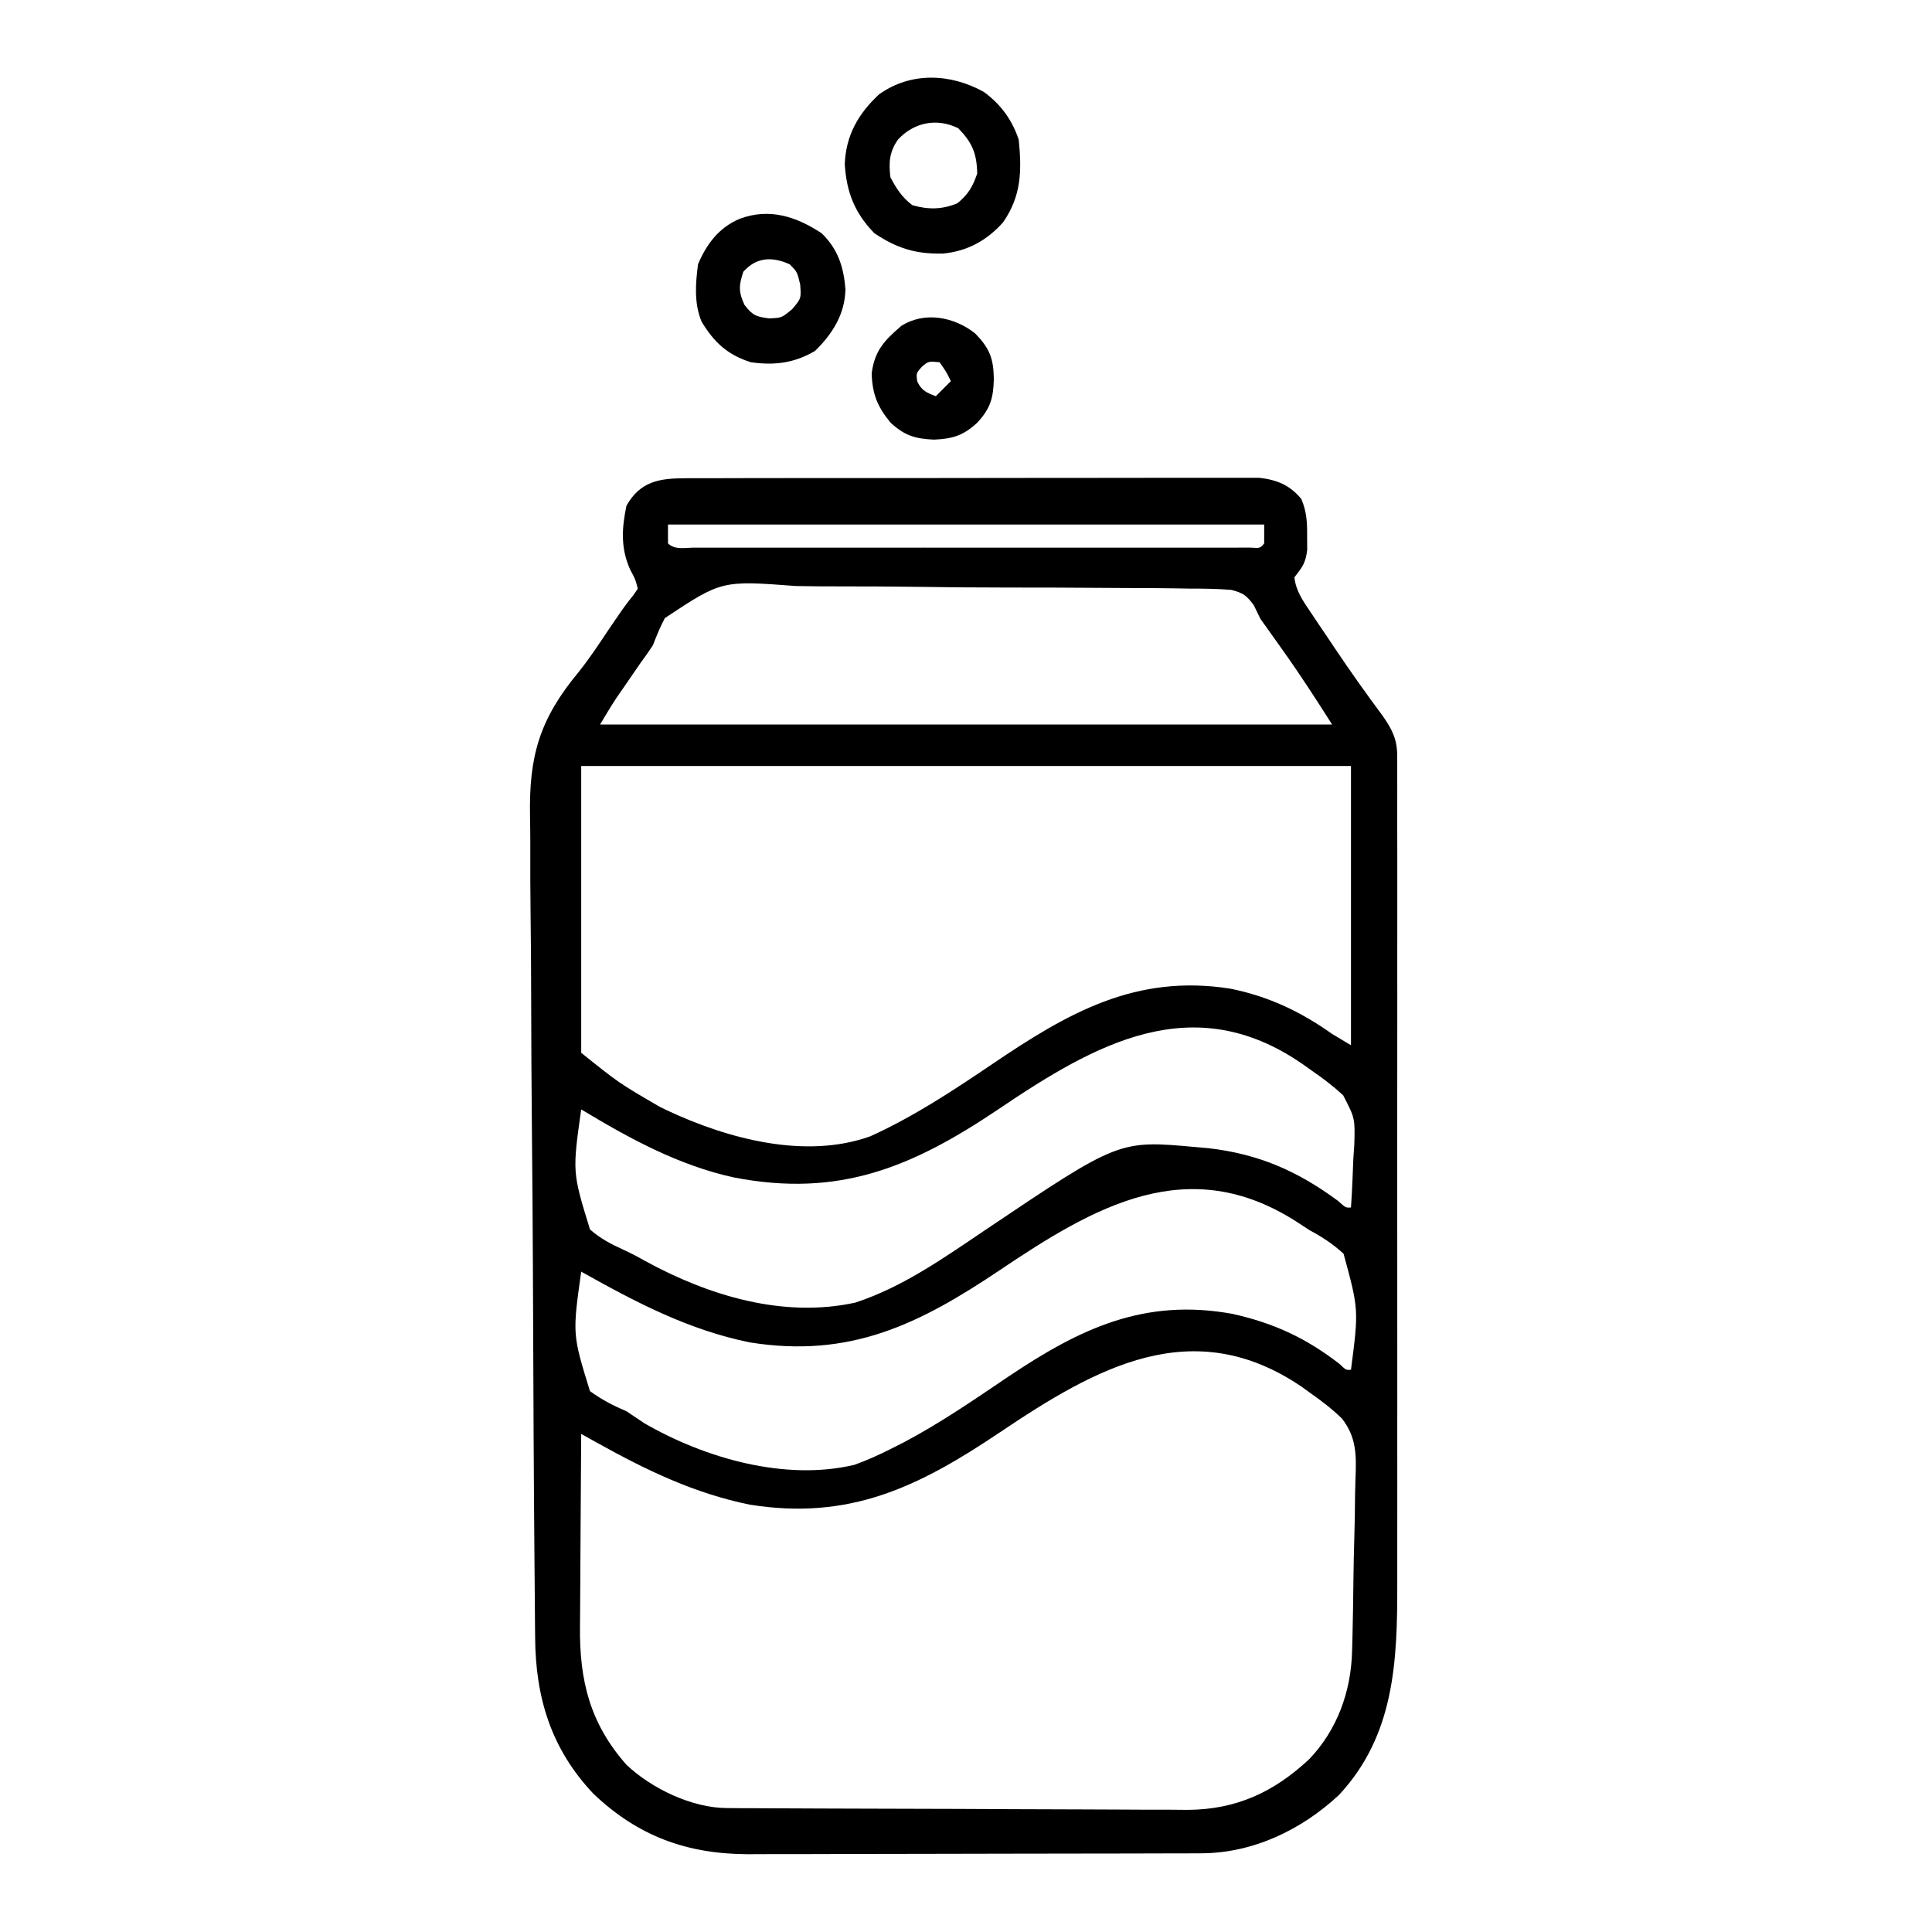 <svg width="64" height="64" viewBox="0 0 64 64" fill="none" xmlns="http://www.w3.org/2000/svg">
<path d="M22.717 15.842C22.799 15.842 22.882 15.841 22.967 15.841C23.244 15.84 23.52 15.84 23.796 15.841C23.994 15.84 24.193 15.84 24.391 15.839C24.929 15.837 25.468 15.837 26.006 15.837C26.455 15.838 26.905 15.837 27.354 15.836C28.415 15.835 29.475 15.835 30.536 15.836C31.629 15.836 32.723 15.835 33.817 15.832C34.756 15.83 35.696 15.829 36.635 15.83C37.196 15.83 37.757 15.829 38.318 15.828C38.845 15.826 39.373 15.826 39.9 15.828C40.093 15.828 40.287 15.828 40.48 15.827C40.745 15.826 41.009 15.827 41.273 15.828C41.421 15.828 41.569 15.828 41.721 15.828C42.306 15.896 42.732 16.073 43.109 16.531C43.288 16.959 43.303 17.295 43.3 17.758C43.301 17.909 43.302 18.06 43.303 18.215C43.249 18.657 43.142 18.786 42.878 19.125C42.93 19.583 43.165 19.905 43.417 20.282C43.503 20.409 43.588 20.537 43.676 20.668C43.811 20.867 43.811 20.867 43.948 21.07C44.035 21.2 44.121 21.329 44.21 21.462C44.722 22.224 45.249 22.97 45.797 23.705C46.11 24.154 46.284 24.481 46.284 25.034C46.285 25.14 46.286 25.246 46.286 25.356C46.286 25.472 46.285 25.588 46.285 25.708C46.285 25.894 46.285 25.894 46.286 26.084C46.287 26.5 46.286 26.916 46.285 27.333C46.286 27.631 46.286 27.929 46.287 28.227C46.288 28.954 46.288 29.681 46.287 30.407C46.286 30.998 46.286 31.59 46.286 32.181C46.286 32.265 46.286 32.349 46.286 32.436C46.287 32.607 46.287 32.778 46.287 32.949C46.288 34.553 46.287 36.157 46.285 37.761C46.284 39.135 46.284 40.509 46.286 41.883C46.287 43.48 46.287 45.077 46.287 46.674C46.287 46.844 46.286 47.015 46.286 47.186C46.286 47.312 46.286 47.312 46.286 47.44C46.286 48.029 46.286 48.619 46.287 49.208C46.288 50.004 46.287 50.799 46.286 51.594C46.285 51.886 46.286 52.177 46.286 52.468C46.291 55.021 46.201 57.482 44.355 59.461C43.111 60.62 41.505 61.388 39.792 61.393C39.651 61.393 39.509 61.394 39.363 61.395C39.132 61.395 39.132 61.395 38.895 61.395C38.65 61.396 38.65 61.396 38.4 61.397C37.952 61.399 37.504 61.4 37.056 61.4C36.776 61.401 36.495 61.401 36.215 61.401C35.336 61.403 34.457 61.404 33.578 61.405C32.566 61.406 31.555 61.408 30.544 61.411C29.76 61.414 28.976 61.415 28.192 61.415C27.725 61.416 27.258 61.416 26.791 61.419C26.351 61.421 25.91 61.421 25.47 61.42C25.234 61.42 24.998 61.421 24.762 61.423C22.744 61.413 21.132 60.822 19.664 59.426C18.26 57.948 17.74 56.243 17.727 54.244C17.726 54.118 17.724 53.992 17.723 53.862C17.719 53.44 17.716 53.018 17.713 52.595C17.71 52.292 17.708 51.99 17.705 51.687C17.681 48.92 17.669 46.154 17.659 43.387C17.657 43.017 17.656 42.646 17.654 42.276C17.654 42.184 17.654 42.092 17.653 41.997C17.647 40.509 17.635 39.022 17.621 37.534C17.606 36.003 17.598 34.472 17.595 32.942C17.593 32.084 17.589 31.226 17.577 30.367C17.566 29.559 17.564 28.75 17.567 27.942C17.567 27.647 17.564 27.352 17.558 27.056C17.518 25.041 17.873 23.824 19.167 22.263C19.521 21.823 19.83 21.352 20.144 20.883C20.709 20.054 20.709 20.054 20.984 19.713C21.032 19.643 21.079 19.573 21.128 19.5C21.048 19.191 21.048 19.191 20.878 18.875C20.556 18.164 20.595 17.501 20.753 16.75C21.214 15.943 21.836 15.844 22.717 15.842ZM22.128 17.375C22.128 17.581 22.128 17.788 22.128 18C22.354 18.226 22.703 18.141 23.007 18.141C23.172 18.141 23.336 18.142 23.505 18.142C23.688 18.142 23.872 18.142 24.055 18.141C24.247 18.141 24.439 18.142 24.631 18.142C25.154 18.142 25.676 18.142 26.199 18.142C26.745 18.142 27.291 18.142 27.837 18.142C28.753 18.142 29.67 18.142 30.587 18.141C31.648 18.141 32.71 18.141 33.771 18.142C34.681 18.142 35.59 18.142 36.5 18.142C37.044 18.142 37.588 18.142 38.132 18.142C38.644 18.142 39.155 18.142 39.666 18.142C39.855 18.141 40.043 18.141 40.231 18.142C40.487 18.142 40.743 18.142 40.998 18.141C41.142 18.141 41.285 18.141 41.433 18.141C41.745 18.161 41.745 18.161 41.878 18C41.878 17.794 41.878 17.588 41.878 17.375C35.361 17.375 28.843 17.375 22.128 17.375ZM22.023 20.476C21.868 20.771 21.75 21.063 21.628 21.375C21.497 21.575 21.362 21.771 21.218 21.962C21.107 22.123 20.996 22.284 20.886 22.445C20.829 22.528 20.772 22.61 20.714 22.695C20.631 22.815 20.631 22.815 20.546 22.938C20.499 23.007 20.451 23.077 20.402 23.148C20.219 23.427 20.049 23.714 19.878 24C27.881 24 35.883 24 44.128 24C43.594 23.161 43.064 22.338 42.487 21.531C42.394 21.4 42.394 21.4 42.298 21.265C42.117 21.01 41.935 20.755 41.753 20.5C41.681 20.353 41.61 20.205 41.536 20.053C41.301 19.73 41.176 19.637 40.783 19.54C40.322 19.504 39.864 19.497 39.402 19.498C39.224 19.495 39.046 19.492 38.868 19.489C38.386 19.481 37.903 19.479 37.42 19.479C37.119 19.478 36.817 19.476 36.515 19.474C35.461 19.466 34.407 19.462 33.352 19.463C32.371 19.463 31.391 19.454 30.41 19.44C29.567 19.429 28.724 19.424 27.88 19.425C27.377 19.425 26.874 19.423 26.371 19.413C23.907 19.227 23.907 19.227 22.023 20.476ZM19.253 25.375C19.253 28.51 19.253 31.645 19.253 34.875C20.505 35.879 20.505 35.879 21.855 36.664C21.936 36.704 22.018 36.744 22.103 36.785C24.101 37.722 26.674 38.415 28.831 37.641C30.262 36.993 31.573 36.127 32.87 35.249C35.382 33.548 37.621 32.259 40.753 32.75C42.02 33.005 43.072 33.504 44.128 34.25C44.334 34.374 44.541 34.498 44.753 34.625C44.753 31.573 44.753 28.52 44.753 25.375C36.338 25.375 27.923 25.375 19.253 25.375ZM33.086 36.737C30.216 38.669 27.796 39.68 24.314 39.005C22.482 38.607 20.846 37.71 19.253 36.75C18.96 38.831 18.96 38.831 19.544 40.726C19.87 41.015 20.234 41.211 20.63 41.389C20.888 41.505 21.132 41.636 21.378 41.775C23.475 42.92 25.945 43.673 28.337 43.15C29.934 42.625 31.31 41.638 32.692 40.709C37.07 37.766 37.07 37.766 39.628 38C39.826 38.017 39.826 38.017 40.028 38.035C41.696 38.226 42.983 38.792 44.317 39.776C44.581 40.012 44.581 40.012 44.753 40C44.79 39.461 44.812 38.923 44.831 38.383C44.842 38.231 44.852 38.08 44.863 37.924C44.888 37.043 44.888 37.043 44.493 36.281C44.176 35.992 43.857 35.743 43.503 35.5C43.384 35.416 43.266 35.332 43.143 35.245C39.515 32.736 36.279 34.58 33.086 36.737ZM33.118 42.076C30.441 43.874 28.152 45.001 24.835 44.468C22.793 44.052 21.056 43.134 19.253 42.125C18.962 44.201 18.962 44.201 19.543 46.082C19.934 46.366 20.308 46.561 20.753 46.75C20.952 46.881 21.15 47.014 21.347 47.148C23.353 48.306 26.004 49.07 28.304 48.524C28.721 48.375 29.107 48.2 29.503 48C29.721 47.89 29.721 47.89 29.942 47.778C31.151 47.14 32.27 46.367 33.402 45.603C35.773 44.011 37.906 42.993 40.823 43.523C42.193 43.828 43.258 44.32 44.368 45.178C44.59 45.388 44.59 45.388 44.753 45.375C45.011 43.383 45.011 43.383 44.508 41.533C44.15 41.204 43.806 40.981 43.378 40.75C43.234 40.658 43.092 40.565 42.95 40.471C39.354 38.162 36.261 39.961 33.118 42.076ZM33.118 47.451C30.441 49.249 28.152 50.376 24.835 49.843C22.998 49.469 21.413 48.702 19.786 47.797C19.686 47.741 19.585 47.685 19.482 47.628C19.407 47.586 19.331 47.544 19.253 47.5C19.244 48.522 19.238 49.543 19.233 50.565C19.232 51.039 19.229 51.513 19.225 51.988C19.221 52.447 19.218 52.905 19.217 53.364C19.217 53.538 19.215 53.712 19.213 53.886C19.193 55.677 19.546 57.096 20.753 58.461C21.585 59.25 22.925 59.888 24.068 59.894C24.283 59.896 24.283 59.896 24.503 59.898C24.66 59.898 24.818 59.899 24.98 59.899C25.148 59.9 25.315 59.901 25.483 59.902C26.034 59.906 26.584 59.907 27.135 59.909C27.325 59.91 27.515 59.911 27.705 59.911C28.496 59.914 29.287 59.916 30.078 59.918C31.209 59.92 32.341 59.924 33.472 59.931C34.268 59.936 35.065 59.938 35.861 59.939C36.336 59.939 36.811 59.941 37.286 59.945C37.734 59.949 38.182 59.95 38.63 59.948C38.87 59.948 39.111 59.951 39.351 59.954C40.956 59.943 42.199 59.365 43.361 58.283C44.292 57.318 44.752 56.042 44.789 54.717C44.793 54.559 44.798 54.4 44.802 54.237C44.817 53.606 44.827 52.976 44.834 52.346C44.84 51.868 44.849 51.391 44.864 50.913C44.878 50.45 44.886 49.987 44.888 49.523C44.891 49.348 44.895 49.172 44.902 48.997C44.932 48.222 44.944 47.619 44.454 46.992C44.121 46.667 43.759 46.392 43.378 46.125C43.254 46.035 43.254 46.035 43.127 45.943C39.513 43.483 36.308 45.304 33.118 47.451Z" fill="black"/>
<path d="M32.592 3.046C33.151 3.454 33.528 3.971 33.746 4.625C33.852 5.661 33.833 6.495 33.227 7.367C32.684 7.972 32.046 8.321 31.236 8.4C30.339 8.42 29.709 8.227 28.965 7.726C28.315 7.062 28.041 6.366 27.984 5.439C28.02 4.485 28.431 3.766 29.121 3.125C30.172 2.374 31.488 2.43 32.592 3.046ZM29.746 4.625C29.46 5.034 29.437 5.384 29.496 5.875C29.7 6.254 29.878 6.535 30.223 6.797C30.753 6.948 31.203 6.944 31.715 6.734C32.077 6.433 32.217 6.195 32.371 5.75C32.359 5.086 32.207 4.725 31.746 4.25C31.037 3.896 30.27 4.053 29.746 4.625Z" fill="black"/>
<path d="M27.218 7.727C27.764 8.258 27.947 8.845 28.007 9.587C27.985 10.416 27.577 11.06 26.999 11.625C26.31 12.03 25.655 12.11 24.874 12C24.1 11.753 23.66 11.348 23.24 10.654C22.989 10.051 23.039 9.387 23.124 8.75C23.408 8.082 23.817 7.537 24.499 7.25C25.482 6.877 26.381 7.175 27.218 7.727ZM24.624 9C24.475 9.457 24.458 9.662 24.663 10.101C24.931 10.449 25.042 10.489 25.476 10.547C25.894 10.53 25.894 10.53 26.241 10.242C26.541 9.888 26.541 9.888 26.507 9.422C26.407 9.005 26.407 9.005 26.163 8.758C25.584 8.492 25.061 8.515 24.624 9Z" fill="black"/>
<path d="M32.305 11.047C32.778 11.532 32.912 11.87 32.922 12.547C32.908 13.174 32.813 13.528 32.375 14C31.913 14.429 31.553 14.538 30.938 14.563C30.322 14.538 29.962 14.429 29.5 14C29.066 13.473 28.899 13.059 28.875 12.375C28.97 11.615 29.298 11.278 29.854 10.798C30.627 10.305 31.608 10.494 32.305 11.047ZM30.531 12.156C30.349 12.365 30.349 12.365 30.383 12.633C30.533 12.942 30.686 13.003 31 13.125C31.165 12.96 31.33 12.795 31.5 12.625C31.34 12.306 31.34 12.306 31.125 12C30.756 11.964 30.756 11.964 30.531 12.156Z" fill="black"/>
</svg>
